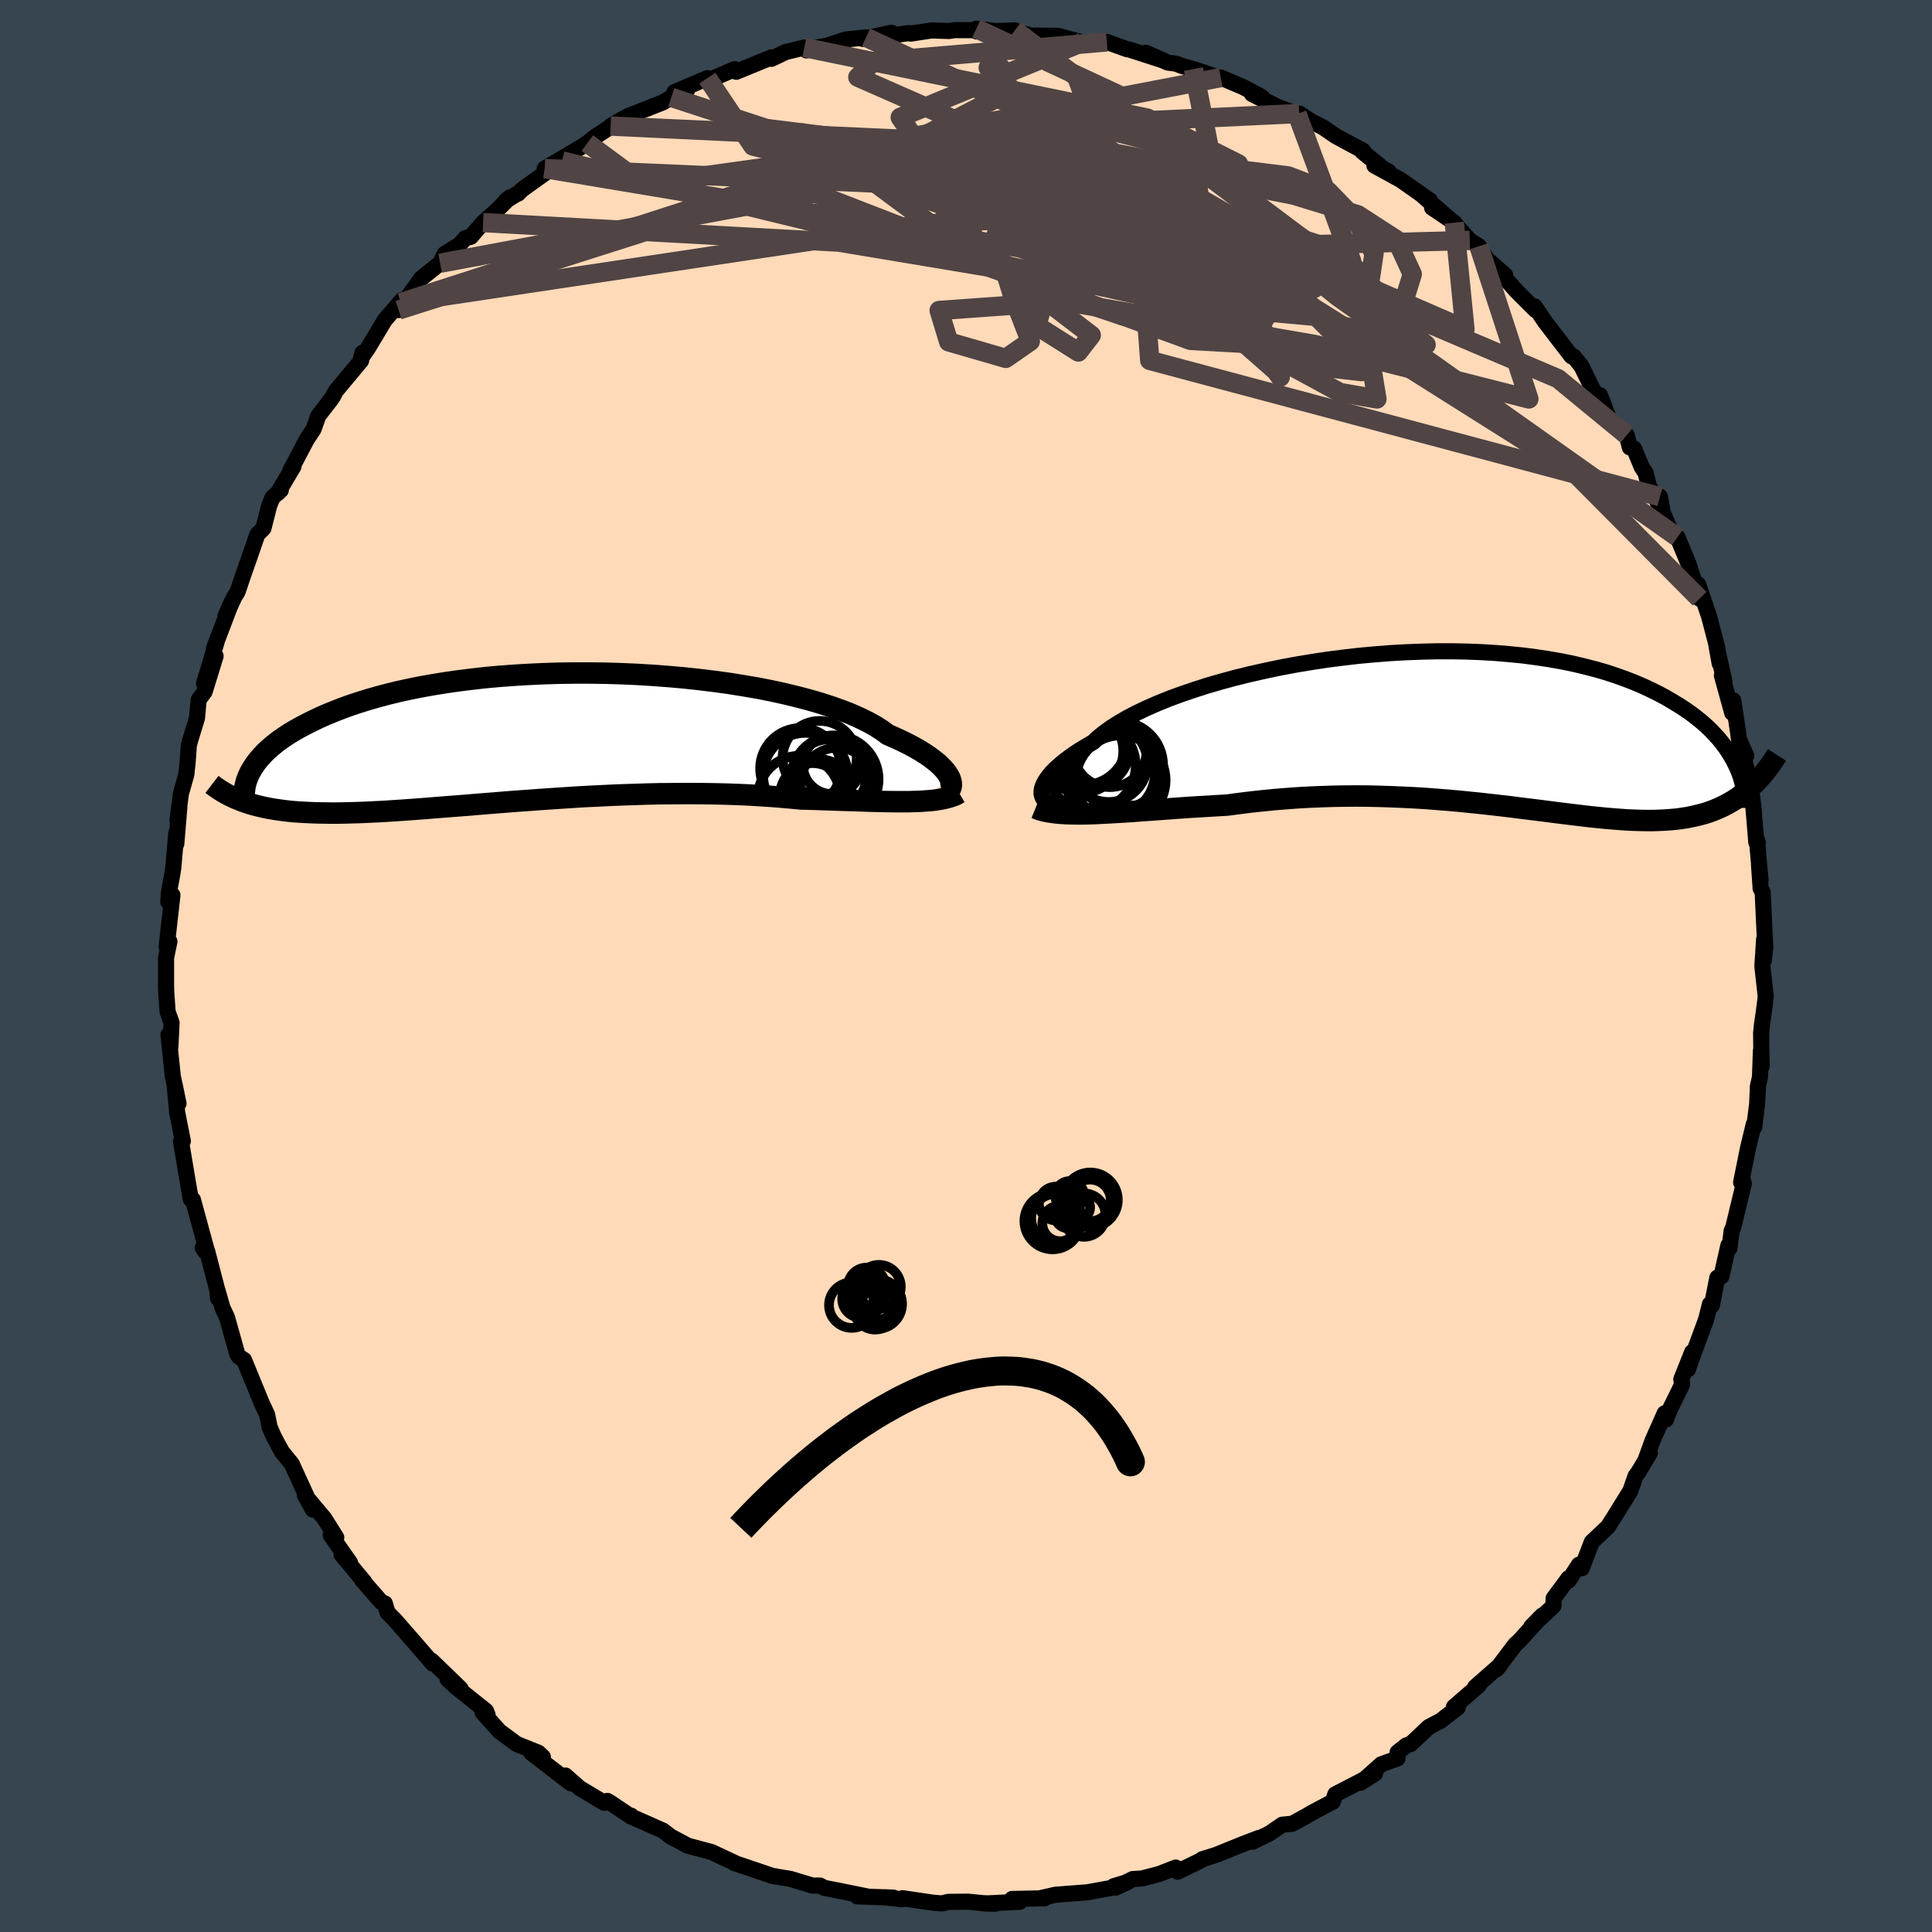 <svg xmlns="http://www.w3.org/2000/svg" width="500" height="500" viewBox="-100 -100 200 200"><defs><clipPath id="c"><path d="m41.86 4.4-.11-.26-.16-.27-.19-.28-.25-.29-.29-.3-.33-.31-.39-.31-.43-.33-.48-.32-.52-.33-.58-.33-.61-.33-.67-.33-.71-.33-.76-.33-.58-.43-.67-.43-.75-.42-.83-.41-.91-.41-.99-.39-1.07-.38-1.13-.37-1.2-.35-1.26-.33-1.32-.32-1.37-.3-1.42-.28-1.47-.25-1.5-.24-1.54-.21-1.56-.19-1.58-.17-1.6-.14-1.62-.12-1.62-.1-1.62-.07-1.62-.05-1.62-.02h-1.6l-1.59.02-1.56.05-1.55.07-1.51.09-1.49.11-1.45.13-1.41.16-1.38.17-1.34.19-1.29.21-1.25.22-1.2.24-1.15.25-1.11.27-1.06.28-1.01.29-.96.3-.91.3-.87.32-.82.32-.78.32-.74.33-.69.33-.66.33-.62.33-.59.33-.55.33-.51.34-.48.33-.44.34-.41.34-.38.33-.34.33-.31.34-.29.33-.25.32-.23.33-.2.32-.18.31-.85 3 .37.13.39.13.4.12.42.11.43.1.44.1.47.09.47.08.49.07.51.07.53.06.54.05.57.04.58.03.59.03.62.02.64.01.66.01h.68l.71-.01.72-.02.76-.02.78-.03.8-.04.83-.04.85-.05.88-.06.91-.06.93-.07.95-.07.98-.08 1.01-.08 1.03-.08 1.05-.08 1.07-.09 1.09-.09 1.12-.09 1.13-.09 1.15-.09 1.17-.08 1.18-.09 1.19-.08 1.21-.08 1.21-.08 1.22-.07 1.23-.06 1.24-.06 1.23-.05 1.24-.04 1.23-.04 1.23-.03 1.23-.01 1.21-.01h1.21l1.19.01 1.18.02 1.16.03 1.15.04L21.1 6l1.1.07 1.08.07 1.05.08 1.02.09 1 .1.92.02.92.03.89.03.87.03.86.03.84.02.81.03.8.03.77.02.75.02.73.01.7.01h1.33l.62-.02"/></clipPath><clipPath id="b"><path d="M-43.14 6.66V6.4l.04-.28.1-.3.15-.32.2-.33.25-.35.3-.36.36-.37.41-.37.46-.39.52-.4.56-.4.62-.41.67-.4.71-.42.54-.5.62-.5.71-.51.8-.51.89-.51.96-.5 1.05-.5 1.12-.49 1.19-.48 1.25-.46 1.32-.45 1.37-.44 1.42-.41 1.47-.4 1.51-.37 1.55-.35 1.57-.33 1.6-.3 1.62-.27 1.64-.25 1.64-.21 1.64-.19 1.64-.15 1.64-.13L-5.41-8l1.61-.06 1.59-.04h1.57l1.54.03 1.51.06 1.48.09 1.43.12 1.4.14 1.36.18 1.32.2 1.27.22 1.22.25 1.17.28 1.13.29 1.08.31 1.03.34.98.35.93.36.89.38.84.39.8.4.75.4.71.42.68.41.64.42.6.42.56.43.53.43.5.44.46.44.42.45.4.44.36.45.33.44.3.45.27.44.25.44.22.44.2.43 1.06 2.15-.34.3-.36.27-.37.27-.38.25-.39.23-.4.22-.41.21-.42.19-.43.18-.45.17-.46.15-.47.13-.49.12-.5.11-.51.1-.53.08-.54.07-.56.05-.58.04-.6.03-.62.02h-.63l-.66-.01-.67-.02-.7-.03-.72-.05-.74-.06-.76-.06-.79-.08-.81-.08-.83-.1-.85-.1-.88-.11-.9-.11-.92-.12-.94-.12-.97-.12-.99-.12-1-.13-1.03-.12-1.05-.12-1.07-.12-1.09-.11-1.1-.11-1.12-.1-1.14-.09-1.15-.09-1.17-.07-1.18-.06-1.19-.05-1.2-.04-1.21-.03-1.21-.01-1.23.01-1.22.02-1.23.04-1.23.05-1.23.07-1.23.09-1.22.1-1.21.12-1.21.13-1.19.15-1.19.16-1.02.06-1.01.06-1.01.06-.99.06-.99.07-.97.07-.95.07-.94.07-.92.06-.9.07-.89.06-.86.05-.83.05-.82.04-.78.04"/></clipPath><filter id="a"><feTurbulence baseFrequency=".05" numOctaves="3" result="noise" type="noise"/><feDisplacementMap in="SourceGraphic" in2="noise" scale="2"/></filter></defs><rect width="100%" height="100%" x="-100" y="-100" fill="#36454F"/><path fill="#FFDAB9" stroke="#000" stroke-linejoin="round" stroke-width="1.667" d="m82.44.02.35 3.14-.2 1.6-.2 1.36-.08.84.02 1.81.04 1.61-.08-1.62-.1 2.77-.21.9-.08 1.83-.3 2.4-.05-.27-.59 2.43-.72 3.58.2-.13.08.25L79.44 27l-.18.42-.23 1.8-.11-.29-.72 3.21-.42.12-.57 2.87-.2-.12-.39 1.57-1.59 4.3-.28.86.42-1.77-1.12 2.81.08.55-1.29 2.62-.38 1-.13-.65-1.27 2.86-.74 2.05.47-.8-1.19 2-.29.39-.54 1.54-1.8 2.9-.51.8-1.68 1.59-1.04 2.71-.29-.36-1.07 1.64-.01-.24-1.54 2.08-.02.79-2.3 2.15 1.16-1.18-2.39 2.64-.42.38-1.93 2.55.35-.41-2.57 2.26.36-.16-2.56 2.22.4.06-1.77 1.37-1.24.65-1.85 1.75-.46.15-.91.72-.01.63-1.68.61-2.14 1.91 1.49-.96-1.58.85-2.53 1.31-.26.76-2.21 1.17-.5.3-1.48.81-1.04.1-1.33.91-1.74.85.63-.38-1.67.64-2.74 1.11-1.42.44-.06.08-2.5 1.22-.2-.43-1.72.67-1.78.46-.96.06-1.77.89 1.29-.6-1.48.45-.08.15-2.65.48-3.29.25-1.65.38.53-.01-3.38.07.8.29-3.62.18 1.09.02-1.32-.06-1.51-.15-2.06.02-.66.16-.95-.08-3.12-.46-.05.11-1.88-.21 1 .04-3.77-.13 1.1.02-3.01-.61-1.49-.29-.44-.24-.75.01-2.32-.7-1.9-.31.38.05-.22-.01-3.39-1.15-.65-.21h.08l-2.46-1.15-2.43-.65-.33-.17-1.48-.79-.77-.6-3.3-1.46-.02-.1.02.11-2.16-1.45-.3-.18-.32.2L-40 85.1l-1.47-1.3.57.81-4.08-3.14 1.18.41-.47-.44-2.26-.91-1.78-1.32-1.74-1.95.52.26-.15-.4-3.2-2.55-.79-.74 1.35.98-3.01-2.91.28.33-.15-.02-2.05-2.37-1.86-2.13-.77-.78-.28-.94-.36-.14-2.01-2.3.26.23-2.37-2.85.87.83-1.99-2.83.57.23-1.24-1.98-2-2.38.8 1.47-2.15-4.69-.12-.17-.9-1.1-.57-1.04-.32-.61-.4-.94-.26-1.28-.59-1.27-1.8-4.39-.54-.35-.16-.27-1.06-3.78-.46-.97-.55-1.91.08.9-.05-.75-1.08-4.15-.45-.32.29.42.12-.17-1.43-5.24-.22-.05-.35-2.02-.22-1.27.22 1.25-.66-3.92.19-.06-.59-2.97-.27-2.91.41 1.99-.59-2.8-.45-4.3.2 1.22.12-2.47-.41-1.15-.14-2.03-.02-.8V-.84l.35-1.7-.29.54.6-5.34-.43.7.08-1.05.34-1.83.1-.65.31-3.59v1.11l.32-3.82-.2 1.39.35-2.73.57-2.02.14-1.35.12-1.65.13-.51.71-2.32.18-1.91.61-.82 1.14-3.69-1.2 2.82 1.29-4.24-.26.61 1.83-4.79-.65 1.48.95-2.04.31-.49.62-1.84.64-1.81.79-2.3.63-.62.6-2.37.34-.83.86-.76-.32.31 1.63-2.76-.34.46 1.71-3.25.71-1.07.49-1.38 1.22-1.58.27-.37.32-.62 2.62-3.14.14-.82-.15.56.72-1.04 1.74-2.9 1.8-2.09-.14.28-.23.77 2.34-3.28 1.96-1.57.48-.97 1.53-.95.61-.68.55-.13 1.28-1.48 1.35-1.2 1.41-1.4-.41.34 1.37-.84-.12.12.46-.45 4.11-2.95-1.79.79 3.31-1.95.59-.36.51-.33.81-.65 2.81-1.83-1.21.72 1.85-1.05 3.56-1.4.87-.52 1.63-.74-1.3.2 3.41-1.45.09.47.49-.44 2.23-.96.18.27 3.63-1.49.01.15 1.47-.7 1.93-.47.22.3 1.27-.34.83-.14 1.96-.65 2.11-.22-.34.16 2.98-.64-.51.35 2.36-.32.14.06 2.16-.33 1.78.06.61-.09 2.64.01-.35.13-.05-.29 2 .25 1.99-.08-.2.06 1.9.48 2.73.03.3.07 2.24.61.81-.03 1.74-.02 2.08.75.26.04 3.56 1.15-1.87-.82 2.25 1.01.92.13.54.22 1.22.33 3.06 1.03-.23-.15 2.29.97 1.67.88.31.19-1.02-.33 2.71 1.36 1.94.7.22-.05 1.32.85 1.15.58 1.29.89 2.87 1.55-.08.09 2.16 1.75.57.32-1.49-.64L45-81.37l3.03 2.13-.7-.45 2.91 2.52-1.99-1.33 2.3 1.55.4.5 1.2 1.34.95.6.8 1.32 1.91 1.66-.81-.56 2.01 2.24 1.95 1.95-.09-.38 1.03 1.54 1.61 2.1 1.17 1.52.23.03.82 1.03.99 2.04.69 1.22.22-.28 1.08 2.79 1.69 1.34.32 1.27.43.1.82 1.98.38.54.33 1.33 1.43 2.68-.27-1.53.29 1.66.99 2.27.53.26 1.13 2.72 1.05 3.21.11.44-.14-1.47 1.13 3.32.82 3.14.27 1.71-.33-1.82.83 3.71-.27-.64 1.07 3.87.11-1.3.51 3.42.08.63.75 1.69-.29.14.72 2.75.3 2.29.31 3.77.16.06-.1-.38.38 4.26-.16-1.66.17 2.5.21.39.27 5.74-.15 1.31.03-2.18-.18 2.79.35 3.14" filter="url(#a)"/><path fill="#fff" d="M-43.14 6.66V6.4l.04-.28.1-.3.15-.32.2-.33.25-.35.3-.36.36-.37.41-.37.46-.39.52-.4.56-.4.62-.41.67-.4.71-.42.54-.5.62-.5.71-.51.8-.51.89-.51.96-.5 1.05-.5 1.12-.49 1.19-.48 1.25-.46 1.32-.45 1.37-.44 1.42-.41 1.47-.4 1.51-.37 1.55-.35 1.57-.33 1.6-.3 1.62-.27 1.64-.25 1.64-.21 1.64-.19 1.64-.15 1.64-.13L-5.41-8l1.61-.06 1.59-.04h1.57l1.54.03 1.51.06 1.48.09 1.43.12 1.4.14 1.36.18 1.32.2 1.27.22 1.22.25 1.17.28 1.13.29 1.08.31 1.03.34.98.35.93.36.89.38.84.39.8.4.75.4.71.42.68.41.64.42.6.42.56.43.53.43.5.44.46.44.42.45.4.44.36.45.33.44.3.45.27.44.25.44.22.44.2.43 1.06 2.15-.34.3-.36.27-.37.27-.38.25-.39.23-.4.22-.41.21-.42.19-.43.18-.45.17-.46.15-.47.13-.49.12-.5.11-.51.1-.53.08-.54.07-.56.05-.58.04-.6.03-.62.02h-.63l-.66-.01-.67-.02-.7-.03-.72-.05-.74-.06-.76-.06-.79-.08-.81-.08-.83-.1-.85-.1-.88-.11-.9-.11-.92-.12-.94-.12-.97-.12-.99-.12-1-.13-1.03-.12-1.05-.12-1.07-.12-1.09-.11-1.1-.11-1.12-.1-1.14-.09-1.15-.09-1.17-.07-1.18-.06-1.19-.05-1.2-.04-1.21-.03-1.21-.01-1.23.01-1.22.02-1.23.04-1.23.05-1.23.07-1.23.09-1.22.1-1.21.12-1.21.13-1.19.15-1.19.16-1.02.06-1.01.06-1.01.06-.99.06-.99.07-.97.07-.95.07-.94.07-.92.06-.9.07-.89.06-.86.05-.83.05-.82.04-.78.04" filter="url(#a)" transform="translate(50.96 -24.48)"/><path fill="#fff" d="m41.86 4.4-.11-.26-.16-.27-.19-.28-.25-.29-.29-.3-.33-.31-.39-.31-.43-.33-.48-.32-.52-.33-.58-.33-.61-.33-.67-.33-.71-.33-.76-.33-.58-.43-.67-.43-.75-.42-.83-.41-.91-.41-.99-.39-1.07-.38-1.13-.37-1.2-.35-1.26-.33-1.32-.32-1.37-.3-1.42-.28-1.47-.25-1.5-.24-1.54-.21-1.56-.19-1.58-.17-1.6-.14-1.62-.12-1.62-.1-1.62-.07-1.62-.05-1.62-.02h-1.6l-1.59.02-1.56.05-1.55.07-1.51.09-1.49.11-1.45.13-1.41.16-1.38.17-1.34.19-1.29.21-1.25.22-1.2.24-1.15.25-1.11.27-1.06.28-1.01.29-.96.3-.91.3-.87.32-.82.32-.78.32-.74.33-.69.33-.66.33-.62.33-.59.33-.55.33-.51.34-.48.33-.44.34-.41.34-.38.33-.34.33-.31.34-.29.33-.25.32-.23.33-.2.32-.18.31-.85 3 .37.13.39.13.4.12.42.11.43.1.44.1.47.09.47.08.49.07.51.07.53.06.54.05.57.04.58.03.59.03.62.02.64.01.66.01h.68l.71-.01.72-.02.76-.02.78-.03.8-.04.83-.04.85-.05.88-.06.91-.06.93-.07.95-.07.98-.08 1.01-.08 1.03-.08 1.05-.08 1.07-.09 1.09-.09 1.12-.09 1.13-.09 1.15-.09 1.17-.08 1.18-.09 1.19-.08 1.21-.08 1.21-.08 1.22-.07 1.23-.06 1.24-.06 1.23-.05 1.24-.04 1.23-.04 1.23-.03 1.23-.01 1.21-.01h1.21l1.19.01 1.18.02 1.16.03 1.15.04L21.1 6l1.1.07 1.08.07 1.05.08 1.02.09 1 .1.92.02.92.03.89.03.87.03.86.03.84.02.81.03.8.03.77.02.75.02.73.01.7.01h1.33l.62-.02" filter="url(#a)" transform="translate(-43.47 -23.7)"/><g fill="none" stroke="#000" transform="translate(50.96 -24.48)"><path stroke-linejoin="round" stroke-width="1.667" d="m-40.72 7.89-.41.01-.37-.02-.34-.05-.31-.08-.27-.12-.23-.14-.19-.17-.14-.2-.1-.22-.06-.24V6.4l.04-.28.1-.3.15-.32.2-.33.25-.35.3-.36.36-.37.41-.37.46-.39.52-.4.56-.4.62-.41.67-.4.71-.42.54-.5.62-.5.71-.51.8-.51.89-.51.96-.5 1.05-.5 1.12-.49 1.19-.48 1.25-.46 1.32-.45 1.37-.44 1.42-.41 1.47-.4 1.51-.37 1.55-.35 1.57-.33 1.6-.3 1.62-.27 1.64-.25 1.64-.21 1.64-.19 1.64-.15 1.64-.13L-5.41-8l1.61-.06 1.59-.04h1.57l1.54.03 1.51.06 1.48.09 1.43.12 1.4.14 1.36.18 1.32.2 1.27.22 1.22.25 1.17.28 1.13.29 1.08.31 1.03.34.98.35.93.36.89.38.84.39.8.4.75.4.71.42.68.41.64.42.6.42.56.43.53.43.5.44.46.44.42.45.4.44.36.45.33.44.3.45.27.44.25.44.22.44.2.43.17.43.15.42.12.42.11.42.08.41.07.4.05.39.03.39.02.38-.01.38" filter="url(#a)"/><path stroke-linejoin="round" stroke-width="2.222" d="m-43.76 8.13.42.17.46.13.51.1.54.08.59.06.63.04.66.02.69.01.73-.01.76-.02.78-.04.82-.04.83-.05.86-.05.89-.06.9-.07.92-.06.94-.07.95-.07.97-.07.99-.07.99-.06 1.01-.06 1.01-.06 1.02-.06 1.19-.16 1.19-.15 1.21-.13 1.21-.12 1.22-.1 1.23-.09 1.23-.07 1.23-.05 1.23-.04 1.22-.02 1.23-.01 1.21.01 1.21.03 1.2.04 1.19.05 1.18.06 1.17.07 1.15.09 1.14.09 1.12.1 1.1.11 1.09.11 1.07.12 1.05.12L5.41 8l1 .13.99.12.97.12.94.12.92.12.9.11.88.11.85.1.83.1.81.08.79.08.76.06.74.06.72.05.7.03.67.02.66.01h.63l.62-.02.6-.03.58-.04.56-.05.54-.07.53-.08.51-.1.5-.11.49-.12.47-.13.46-.15.45-.17.43-.18.42-.19.41-.21.4-.22.39-.23.38-.25.37-.27.36-.27.34-.3.34-.3.33-.32.32-.33.31-.34.31-.35.29-.37.29-.38.28-.39.27-.4.27-.42" filter="url(#a)"/><circle cx="-36.073" cy="2.144" r="3.818" clip-path="url(#b)" filter="url(#a)"/><circle cx="-36.103" cy="4.369" r="4.72" clip-path="url(#b)" filter="url(#a)"/><circle cx="-35.073" cy="3.694" r="4.514" clip-path="url(#b)" filter="url(#a)"/><circle cx="-36.203" cy="3.474" r="4.028" clip-path="url(#b)" filter="url(#a)"/><circle cx="-35.683" cy="5.164" r="4.9" clip-path="url(#b)" filter="url(#a)"/><circle cx="-39.013" cy="2.229" r="4.334" clip-path="url(#b)" filter="url(#a)"/><circle cx="-38.003" cy="2.029" r="3.984" clip-path="url(#b)" filter="url(#a)"/><circle cx="-34.938" cy="5.244" r="4.64" clip-path="url(#b)" filter="url(#a)"/><circle cx="-38.878" cy="1.144" r="4.628" clip-path="url(#b)" filter="url(#a)"/><circle cx="-38.053" cy="3.734" r="4.662" clip-path="url(#b)" filter="url(#a)"/></g><g fill="none" stroke="#000" transform="translate(-43.47 -23.7)"><path stroke-linejoin="round" stroke-width="2.222" d="m41 5.89.21-.04.19-.06.17-.1.14-.12.11-.14.08-.17.05-.19.01-.2-.03-.23-.07-.24-.11-.26-.16-.27-.19-.28-.25-.29-.29-.3-.33-.31-.39-.31-.43-.33-.48-.32-.52-.33-.58-.33-.61-.33-.67-.33-.71-.33-.76-.33-.58-.43-.67-.43-.75-.42-.83-.41-.91-.41-.99-.39-1.07-.38-1.13-.37-1.2-.35-1.26-.33-1.32-.32-1.37-.3-1.42-.28-1.47-.25-1.5-.24-1.54-.21-1.56-.19-1.58-.17-1.6-.14-1.62-.12-1.62-.1-1.62-.07-1.62-.05-1.62-.02h-1.6l-1.59.02-1.56.05-1.55.07-1.51.09-1.49.11-1.45.13-1.41.16-1.38.17-1.34.19-1.29.21-1.25.22-1.2.24-1.15.25-1.11.27-1.06.28-1.01.29-.96.3-.91.3-.87.32-.82.32-.78.32-.74.33-.69.33-.66.33-.62.33-.59.33-.55.33-.51.34-.48.33-.44.34-.41.34-.38.33-.34.33-.31.34-.29.33-.25.32-.23.33-.2.32-.18.31-.15.31-.13.31-.11.3-.08.3-.07.29-.04.29-.03.28-.01.28.01.27.03.27" filter="url(#a)"/><path stroke-linejoin="round" stroke-width="2.222" d="m42.76 5.78-.31.18-.36.15-.38.12-.42.11-.44.09-.48.08-.51.06-.54.04-.56.04-.6.02-.62.02h-1.33l-.7-.01-.73-.01-.75-.02-.77-.02-.8-.03-.81-.03-.84-.02-.86-.03-.87-.03-.89-.03-.92-.03-.92-.02-1-.1-1.02-.09-1.05-.08-1.08-.07L21.1 6l-1.12-.05-1.15-.04-1.16-.03-1.18-.02-1.19-.01h-1.21l-1.21.01-1.23.01-1.23.03-1.23.04-1.24.04-1.23.05-1.24.06-1.23.06-1.22.07-1.21.08-1.21.08-1.19.08-1.18.09-1.17.08-1.15.09-1.13.09-1.12.09-1.09.09-1.07.09-1.05.08-1.03.08-1.01.08-.98.08-.95.07-.93.07-.91.06-.88.06-.85.05-.83.04-.8.04-.78.03-.76.02-.72.02-.71.01h-.68l-.66-.01-.64-.01-.62-.02-.59-.03-.58-.03-.57-.04-.54-.05-.53-.06-.51-.07-.49-.07-.47-.08-.47-.09-.44-.1-.43-.1-.42-.11-.4-.12-.39-.13-.37-.13-.36-.15-.35-.14-.34-.16-.33-.16-.31-.17-.31-.18-.29-.18-.28-.19-.28-.19-.26-.2" filter="url(#a)"/><circle cx="28.267" cy="5.66" r="3.368" clip-path="url(#c)" filter="url(#a)"/><circle cx="30.122" cy="4.92" r="3.814" clip-path="url(#c)" filter="url(#a)"/><circle cx="29.882" cy="4.375" r="4.536" clip-path="url(#c)" filter="url(#a)"/><circle cx="26.192" cy="6.195" r="4.254" clip-path="url(#c)" filter="url(#a)"/><circle cx="26.342" cy="3.25" r="4.186" clip-path="url(#c)" filter="url(#a)"/><circle cx="28.322" cy="2.165" r="3.838" clip-path="url(#c)" filter="url(#a)"/><circle cx="27.587" cy="6.07" r="3.372" clip-path="url(#c)" filter="url(#a)"/><circle cx="26.842" cy="3.945" r="4.38" clip-path="url(#c)" filter="url(#a)"/><circle cx="29.367" cy="4.01" r="3.79" clip-path="url(#c)" filter="url(#a)"/><circle cx="29.612" cy="2.875" r="3.032" clip-path="url(#c)" filter="url(#a)"/></g><g fill="none" stroke="#504444" stroke-linejoin="round" stroke-width="2"><path d="m75.94-38.02-13.1-13.19-27.31-17.22L8.7-79.31l-19.21-5.14-10.3-1.96-2.61-.51 3.08.26 6.33.79 6.87 1.01 5.05.81 2.28.22.26-.46-.03-.92 1-1.06 2.06-1.01 2.02-1 1.07-.9.55-.16 1.58 1.78 3.1 4.55 1.75 5.98.22 2.95 38.38-1.03" filter="url(#a)"/><path d="m-36.79-86.95 39.54 1.78-.42-.57.16 4.67 9.95 7.98 14.59 7.25 11.15 3.99 2.77.32-5.87-2.4-11.12-3.78-11.43-3.88-7.3-2.9-.55-1.2 6.43.64 11.33 1.86 11.97 1.75 6.88.01-3.69-2.91-17.35-5.5-29.83-5.82-27.21-1.29" filter="url(#a)"/><path d="m50.55-76.95 1.1 11.01-9.06-3.93-8.19-5.77-7.36-5.52-6.76-3.93-6.61-1.72-6.45.2-5.38 1.29-3.11 1.34-.31.6 1.98-.33 3.13-.85 3.3-.67 3.08.17 3.03 1.23 3.51 2.15 4.52 2.74 5.44 2.85 4.58 2.18-.29.31-9.31-2.68-16.48-5.26-7.15-4.97 36.73-1.74" filter="url(#a)"/><path d="m26.37-91.97-31.34 6.01 4.08 3.85 6.07 3.74 6.31 3.64 8.14 3.49 6.95 2.32 1.46.13-5.59-2.11-10.65-3.43L-.06-78l-9.55-3.17-5.55-2.41-1.96-1.64-.09-.87.25-.15.63.42 2.96.82 7.81 1.14 13.03 1.37 14.05.86 6.69-1.4-9.45-4.75-35.5-7.3" filter="url(#a)"/><path d="M71.84-48.58 19.02-62.69l-.51-6.82-1.26-3.94-8.02-2.48-8.57-2-3.74-1.67 1.92-1 5.48-.1 6.59.62 6.15.81 4.71.36 2.36-.47-.78-1.25-4.08-1.58-6.36-1.49-6.05-1.04-1.85.08 5.6 2.42 10.18 5.34-3.55 4.51-60.85-10.16" filter="url(#a)"/><path d="m-58.51-68.67 54.15-8.13 18.33-1.05 10.88 2.12 3.1.49-4.44-2-8.54-3.19-8.26-3.04-4.82-2.12-.68-.85 1.89.55 1.9 1.8-.13 2.34-2.41 1.7-2.93.07-.51-1.57 4.15-1.87 8.48-.19 9.93 2.62 8.3 4.77 8.58 6.92 35.19 24.91" filter="url(#a)"/><path d="m53.1-74.51 5.17 15.81-22.2-5.65-25.87-4.44-12.98.93.99 3.25 5.9 1.71 2.55-1.77-1.85-4.78-1.83-5.9 2-4.99 5.52-2.75 6.4-.07 4.08 1.82-9.45 1.21-55.14-2.42" filter="url(#a)"/><path d="m-54.44-72.75 38.81-7.24 19.01 7.36 9.59 7.33-1.34 1.74-4.31-2.72 1.02-3.59 8.12-1.79 11.32.28 9.39.77 4.69-.6.38-2.55-1.9-3.51-2.84-2.93-4.14-1.59-5.96-.74-4.91-.83 2.58-1.86-1.53-7.63" filter="url(#a)"/><path d="m-41.82-83.34 29.57 7.2 34.52 7.63 14.57 1.32-3.04-3.16-10.81-4.29-9.11-2.99-2.42-.64 3.95 1.51 6.6 2.77 5.12 2.97 1.29 2.36-2.55 1.37-4.74.41-4.87-.41-3.47-1.16-1.46-2.16.25-3.54.95-5 .46-5.65-.6-4.7-.8-2.16 1.36.65 3.47 1.11-15.35-7.13" filter="url(#a)"/><path d="m-49.99-76.96 36.86 2.03 29.6 4.94 11.68 1.64 2.21 1.27.67 2.18 2.88 2.93 4.79 2.6 3.84.67-.45-2.71-6.28-6.28-10.72-8.42-11.45-8.17-8.28-5.89-3.06-2.82L3.6-93l.75 2.55-12.41 6.42-50.68 16.13" filter="url(#a)"/><path d="m34.27-88.2 5.65 15.21-20.72-5.55-15.29-5.38L.9-84.5l6.51 4.4L18-72.82l9.3 7.04 4.83 4.23.4.59-1.51-2.11-.65-2.99 1.44-2.36 2.68-1.36 1.88-1.09-.67-1.96-3.64-3.51-5.45-4.63-5.94-4.26-8.94-1.93-22.04 2.93-48.2 15.56" filter="url(#a)"/><path d="m-10.35-96.13 25.4 11.73-.28 7.3-12.12-.87-10.64-3.45-4.28-2.72 2.52-1.08 7.5.34 9.2 1.07 7.22 1.03 2.66.53-2.2.22-4.94.63-4.15 1.73-.18 2.92 5.08 3.3 9.08 2.51 9.83 1.01 6.73-.23.07-.95-9.85-2.21-21.62-4.94-26.74-6.62-4.71-7.03" filter="url(#a)"/><path d="m68.4-54.95-7.11-5.85-13.46-5.73-17.17-7.24-13.3-4.57-7.33-.88-2.49 1.34.97 1.59 3.45.62 4.85-.56 4.63-1.39 2.73-1.82-.26-1.94-3.29-1.74-5.23-1.03-4.98.34-1.65 2.33 4.69 4.42 11.58 5.73 14.18 5.13 8.42 1.89-5.7-4.78L5.06-96.86" filter="url(#a)"/><path d="m-39.2-85.19 5.79 4.27 16.32-2.27 11.65 1.38 11.63 3.85 12.53 3.72 10.13 2.37 5.38.97.93-.05-2.74-1.18-6.98-3.13-11.84-5.57-14.34-6.58-10.46-4.6 1.61-1.61 24.17-2.04" filter="url(#a)"/><path d="m12.03-95.61-18.84 7.76 6.23 9.11 2.34 5.43-1.8-.6-2.05-4.02-1.21-4.14.09-2.52 2.6-.67 6.1.65 9.13 1.35 10.22 1.66 9.1 1.81 6.62 2.02 4 2.59 1.64 3.56-1.34 4.33-6.74 3.36-14.86-.83-20.91-7.59-16.48-12.21-16.38-5.36" filter="url(#a)"/></g><g fill="none" stroke="#000"><circle cx="11.576" cy="24.988" r="1.272" filter="url(#a)"/><circle cx="9.748" cy="26.64" r="1.848" filter="url(#a)"/><circle cx="9.272" cy="26.116" r="2.52" filter="url(#a)"/><circle cx="12.832" cy="24.268" r="2.158" filter="url(#a)"/><circle cx="10.56" cy="25.784" r="1.362" filter="url(#a)"/><circle cx="12.876" cy="24.216" r="2.84" filter="url(#a)"/><circle cx="10.732" cy="23.76" r="1.494" filter="url(#a)"/><circle cx="8.964" cy="26.412" r="2.918" filter="url(#a)"/><circle cx="9.296" cy="24.588" r="1.746" filter="url(#a)"/><circle cx="12.208" cy="25.788" r="2.246" filter="url(#a)"/><circle cx="-10.44" cy="34.128" r="2.022" filter="url(#a)"/><circle cx="-10.272" cy="33.16" r="1.942" filter="url(#a)"/><circle cx="-9.196" cy="34.984" r="2.578" filter="url(#a)"/><circle cx="-9.02" cy="33.208" r="2.27" filter="url(#a)"/><circle cx="-9.284" cy="34.816" r="1.852" filter="url(#a)"/><circle cx="-8.828" cy="34.596" r="2.004" filter="url(#a)"/><circle cx="-11.828" cy="35.108" r="2.354" filter="url(#a)"/><circle cx="-10.868" cy="34.46" r="1.952" filter="url(#a)"/><circle cx="-11.584" cy="33.76" r="1.062" filter="url(#a)"/><circle cx="-9.416" cy="35.448" r="2.19" filter="url(#a)"/></g><path fill="#D77F8C" stroke="#000" stroke-linejoin="round" stroke-width="3" d="m-23.31 58.16.45-.48.45-.47.45-.47.46-.47.45-.45.46-.45.46-.45.46-.44.46-.43.46-.43.47-.42.46-.42.47-.41.46-.4.47-.4.47-.39.46-.38.47-.38.47-.37.47-.36.47-.36.47-.35.47-.34.47-.33.46-.33.47-.32.47-.31.47-.3.47-.3.46-.29.47-.28.46-.27.47-.26.46-.26.46-.25.46-.24.47-.23.45-.22.46-.21.46-.21.45-.19.46-.19.45-.18.45-.17.45-.16.44-.15.45-.14.44-.13.44-.12.44-.11.44-.1.43-.1.43-.08.43-.07.43-.06.42-.05.42-.04.42-.04.41-.02.41-.01.41.01.41.01.4.02.4.03.4.05.39.06.39.06.38.08.38.09.38.1.37.12.37.12.37.14.36.15.36.16.35.17.35.19.34.2.34.21.34.22.33.24.32.24.33.26.31.28.31.28.31.3.3.32.29.32.29.34.29.35.28.37.27.38.27.39.26.41.25.42.25.44.25.45.24.46.23.48.22.49-.22-.49-.23-.48-.24-.46-.25-.45-.25-.44-.25-.42-.26-.41-.27-.39-.27-.38-.28-.37-.29-.35-.29-.34-.29-.32-.3-.32-.31-.3-.31-.28-.31-.28-.33-.26-.32-.24-.33-.24-.34-.22-.34-.21-.34-.2-.35-.19-.35-.17-.36-.16-.36-.15-.37-.14-.37-.12-.37-.12-.38-.1-.38-.09-.38-.08-.39-.06-.39-.06-.4-.05-.4-.03-.4-.02-.41-.01-.41-.01-.41.01-.41.02-.42.04-.42.04-.42.05-.43.06-.43.07-.43.08-.43.1-.44.1-.44.11-.44.12-.44.13-.45.14-.44.15-.45.16-.45.17-.45.18-.46.19-.45.19-.46.21-.46.21-.45.22-.47.23-.46.24-.46.25-.46.26-.47.26-.46.27-.47.28-.46.29-.47.3-.47.3-.47.31-.47.32-.46.33-.47.33-.47.34-.47.35-.47.36-.47.36-.47.37-.47.38-.46.38-.47.39-.47.4-.46.4-.47.41-.46.42-.47.42-.46.43-.46.43-.46.44-.46.45-.46.45-.45.45-.46.47-.45.47-.45.47" filter="url(#a)"/></svg>